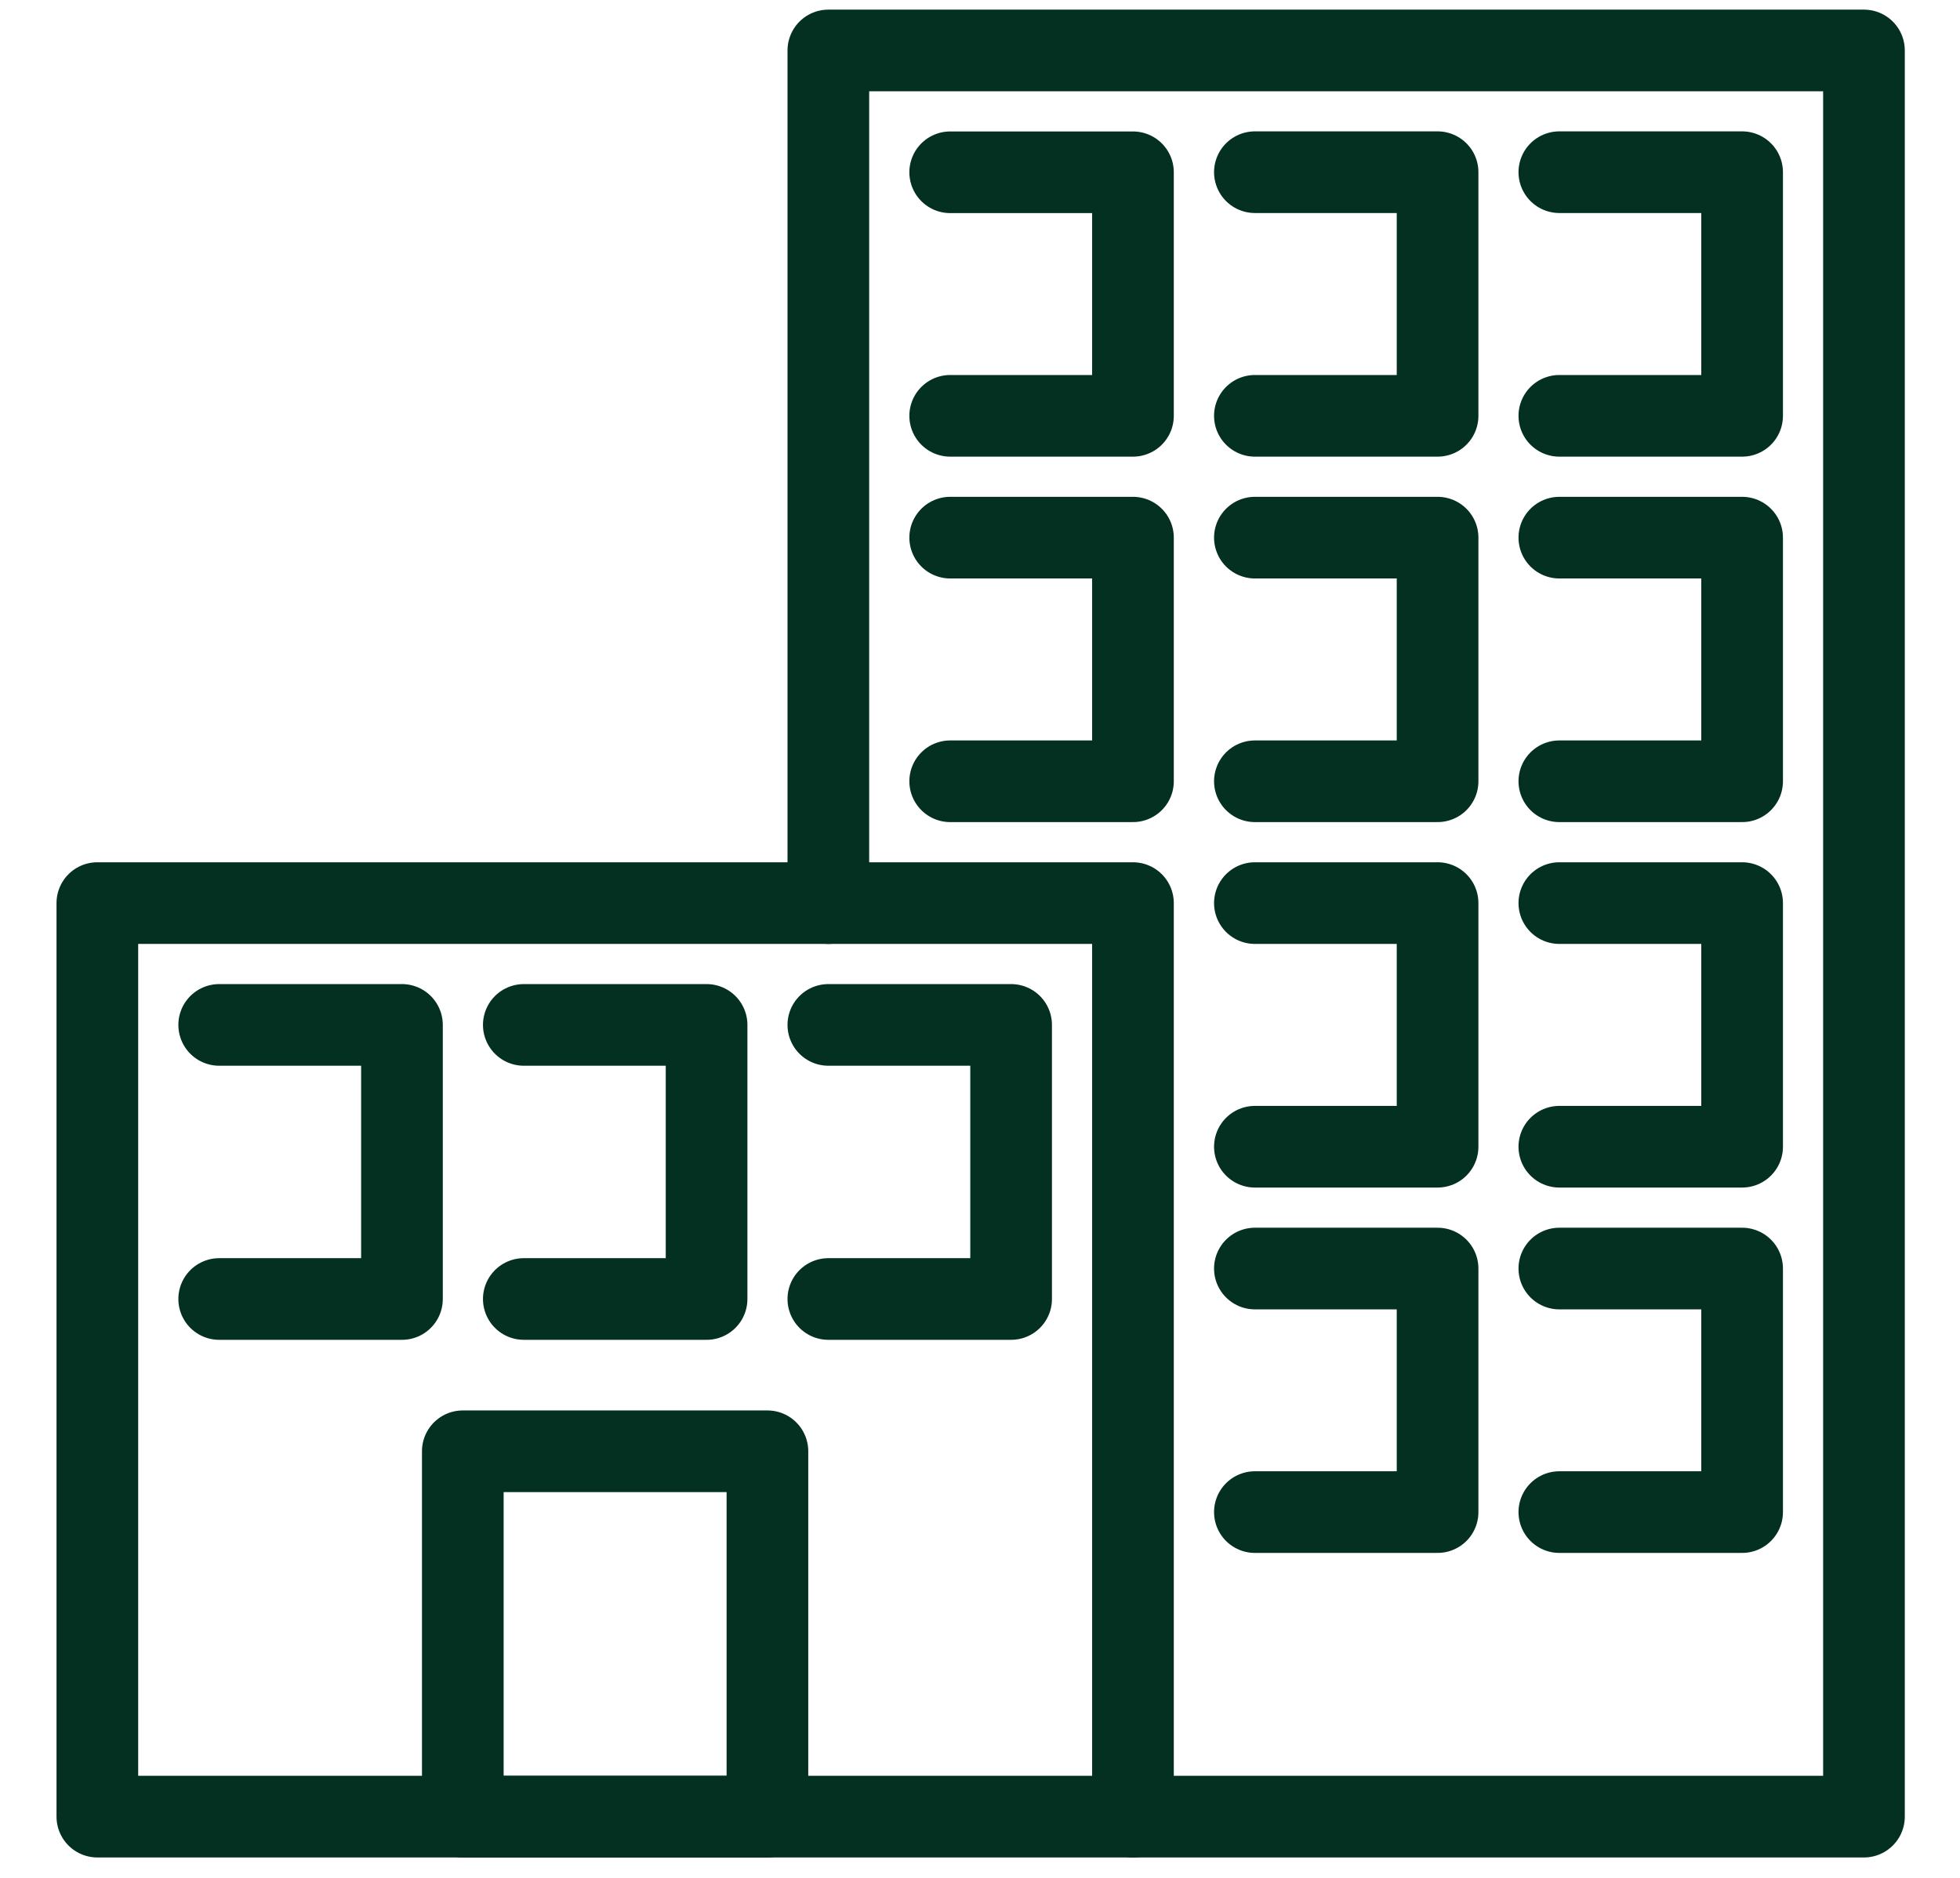 <svg width="24" height="23" viewBox="0 0 24 23" fill="none" xmlns="http://www.w3.org/2000/svg">
<path d="M10.143 11.061V0.618H22.824V22.25H13.873" stroke="#033020" stroke-linecap="round" stroke-linejoin="round"/>
<path d="M1.192 11.061H13.873V22.25H1.192V11.061Z" stroke="#033020" stroke-linecap="round" stroke-linejoin="round"/>
<path d="M19.094 5.093H21.332V2.109H19.094" stroke="#033020" stroke-linecap="round" stroke-linejoin="round"/>
<path d="M15.366 5.093H17.603V2.109H15.366" stroke="#033020" stroke-linecap="round" stroke-linejoin="round"/>
<path d="M11.635 5.093H13.873V2.11H11.635" stroke="#033020" stroke-linecap="round" stroke-linejoin="round"/>
<path d="M19.094 9.569H21.332V6.585H19.094" stroke="#033020" stroke-linecap="round" stroke-linejoin="round"/>
<path d="M15.366 9.569H17.603V6.585H15.366" stroke="#033020" stroke-linecap="round" stroke-linejoin="round"/>
<path d="M19.094 14.045H21.332V11.061H19.094" stroke="#033020" stroke-linecap="round" stroke-linejoin="round"/>
<path d="M15.366 14.045H17.603V11.061H15.366" stroke="#033020" stroke-linecap="round" stroke-linejoin="round"/>
<path d="M10.143 15.91H12.381V12.553H10.143" stroke="#033020" stroke-linecap="round" stroke-linejoin="round"/>
<path d="M6.414 15.91H8.652V12.553H6.414" stroke="#033020" stroke-linecap="round" stroke-linejoin="round"/>
<path d="M2.684 15.91H4.922V12.553H2.684" stroke="#033020" stroke-linecap="round" stroke-linejoin="round"/>
<path d="M19.094 18.52H21.332V15.537H19.094" stroke="#033020" stroke-linecap="round" stroke-linejoin="round"/>
<path d="M15.366 18.52H17.603V15.537H15.366" stroke="#033020" stroke-linecap="round" stroke-linejoin="round"/>
<path d="M11.635 9.569H13.873V6.585H11.635" stroke="#033020" stroke-linecap="round" stroke-linejoin="round"/>
<path d="M9.397 22.25H5.667V17.775H9.397V22.25Z" stroke="#033020" stroke-linecap="round" stroke-linejoin="round"/>
</svg>
